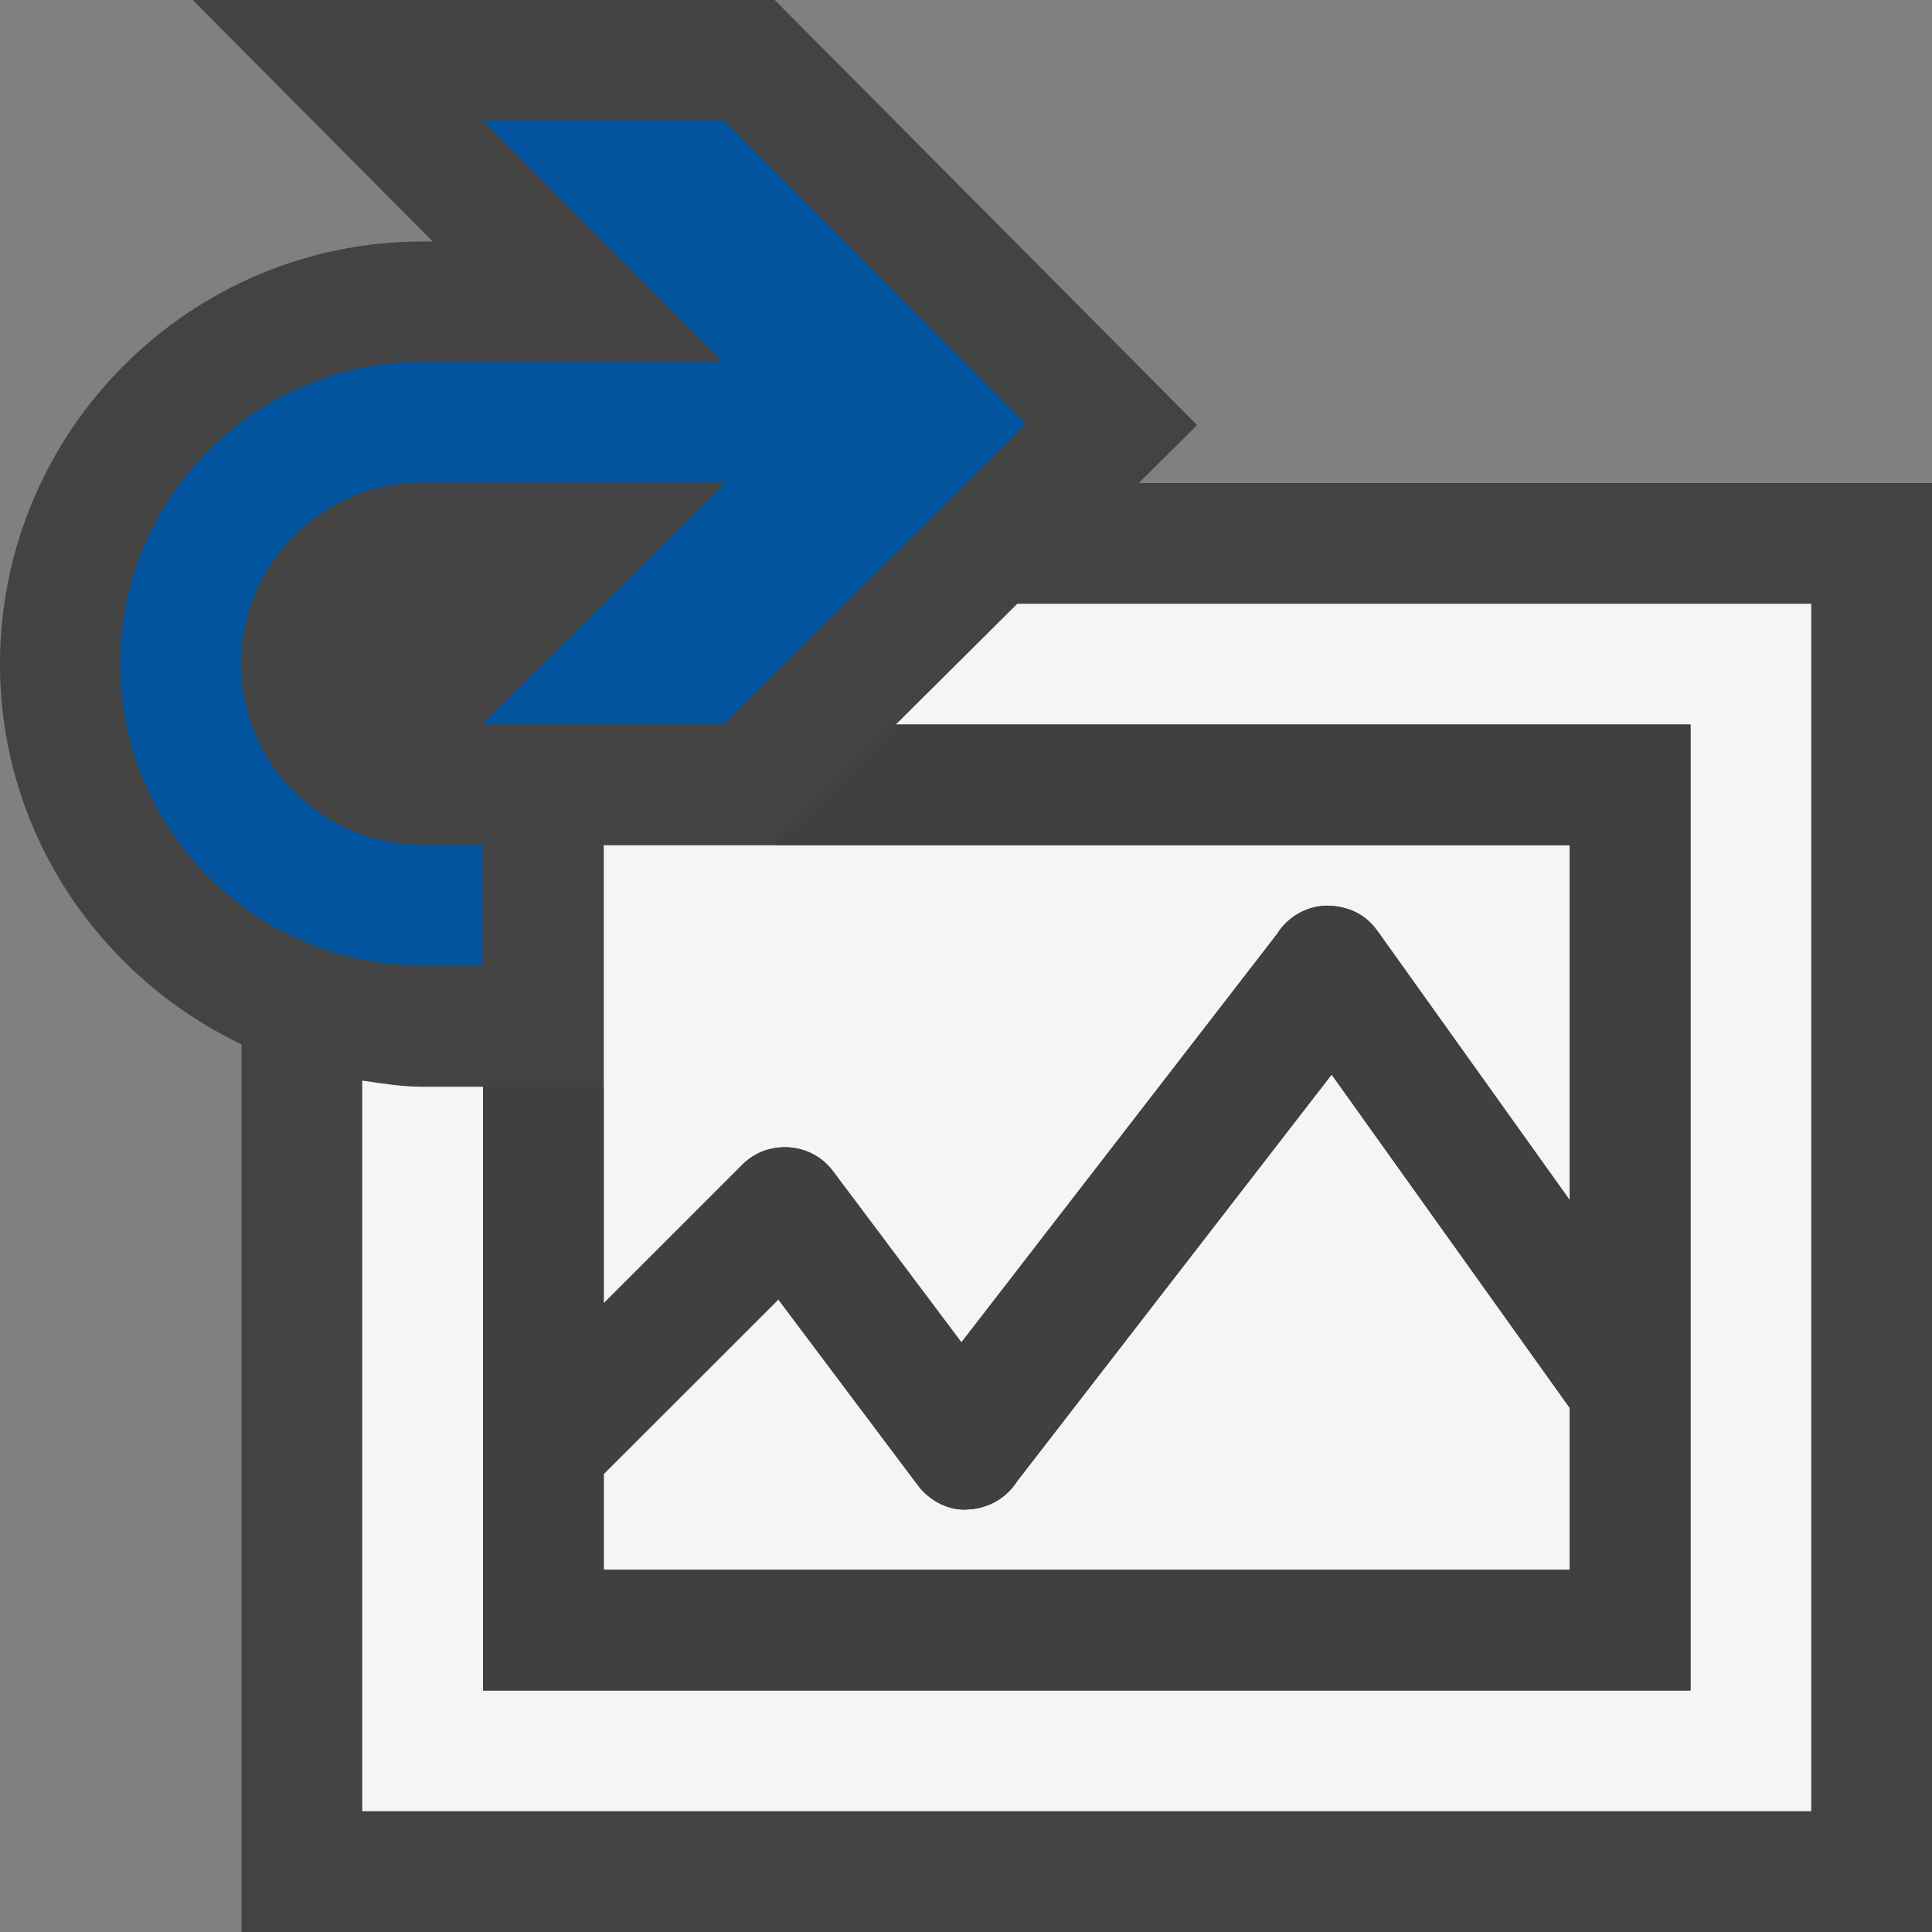 <svg xmlns="http://www.w3.org/2000/svg" width="16" height="16"><rect width="100%" height="100%" fill="#808080" stroke="none"/><style type="text/css">.icon-canvas-transparent{opacity:0;fill:#434343;} .icon-vs-out{fill:#434343;} .icon-vs-bg{fill:#f5f5f5;} .icon-vs-fg{fill:#403F41;} .icon-vs-action-blue{fill:#00539C;}</style><path class="icon-canvas-transparent" d="M16 16h-16v-16h16v16z" id="canvas"/><path class="icon-vs-out" d="M16 4v12h-14v-7.351c-1.178-.564-2-1.758-2-3.149 0-1.93 1.57-3.5 3.5-3.5h.084l-1.988-2h4.82l3.498 3.52-.483.48h6.569z" id="outline"/><path class="icon-vs-bg" d="M13 13h-8v-.793l1.446-1.445 1.155 1.538c.098.132.264.216.42.2.166-.008.316-.096.403-.234l2.604-3.367 1.972 2.761v1.34zm0-6h-8v3.793l1.146-1.146c.103-.103.237-.154.39-.145.145.01.277.082.363.198l1.063 1.417 2.614-3.382c.089-.142.241-.229.408-.235.188.003.326.074.423.209l1.593 2.23v-2.939zm-4.575-2l-1.006 1h6.581v8h-10v-5h-.5c-.171 0-.335-.027-.5-.051v6.051h12v-10h-6.575z" id="iconBg"/><path class="icon-vs-fg" d="M7.419 6l-1.006 1h6.587v2.939l-1.593-2.23c-.097-.135-.235-.206-.423-.209-.167.005-.319.093-.408.235l-2.614 3.382-1.063-1.417c-.086-.116-.218-.188-.363-.198-.152-.01-.287.042-.39.145l-1.146 1.146v-1.793h-1v5h10v-8h-6.581zm5.581 7h-8v-.793l1.446-1.445 1.155 1.538c.098.132.264.216.42.2.166-.008.316-.096.403-.234l2.604-3.367 1.972 2.761v1.34z" id="iconFg"/><path class="icon-vs-action-blue" d="M6 1h-2l1.988 2h-2.488c-1.381 0-2.5 1.119-2.5 2.5s1.119 2.5 2.5 2.5h.5v-1h-.5c-.827 0-1.5-.673-1.5-1.5s.673-1.5 1.5-1.5h2.513l-2.013 2h2l2.5-2.485-2.5-2.515z" id="colorAction"/></svg>